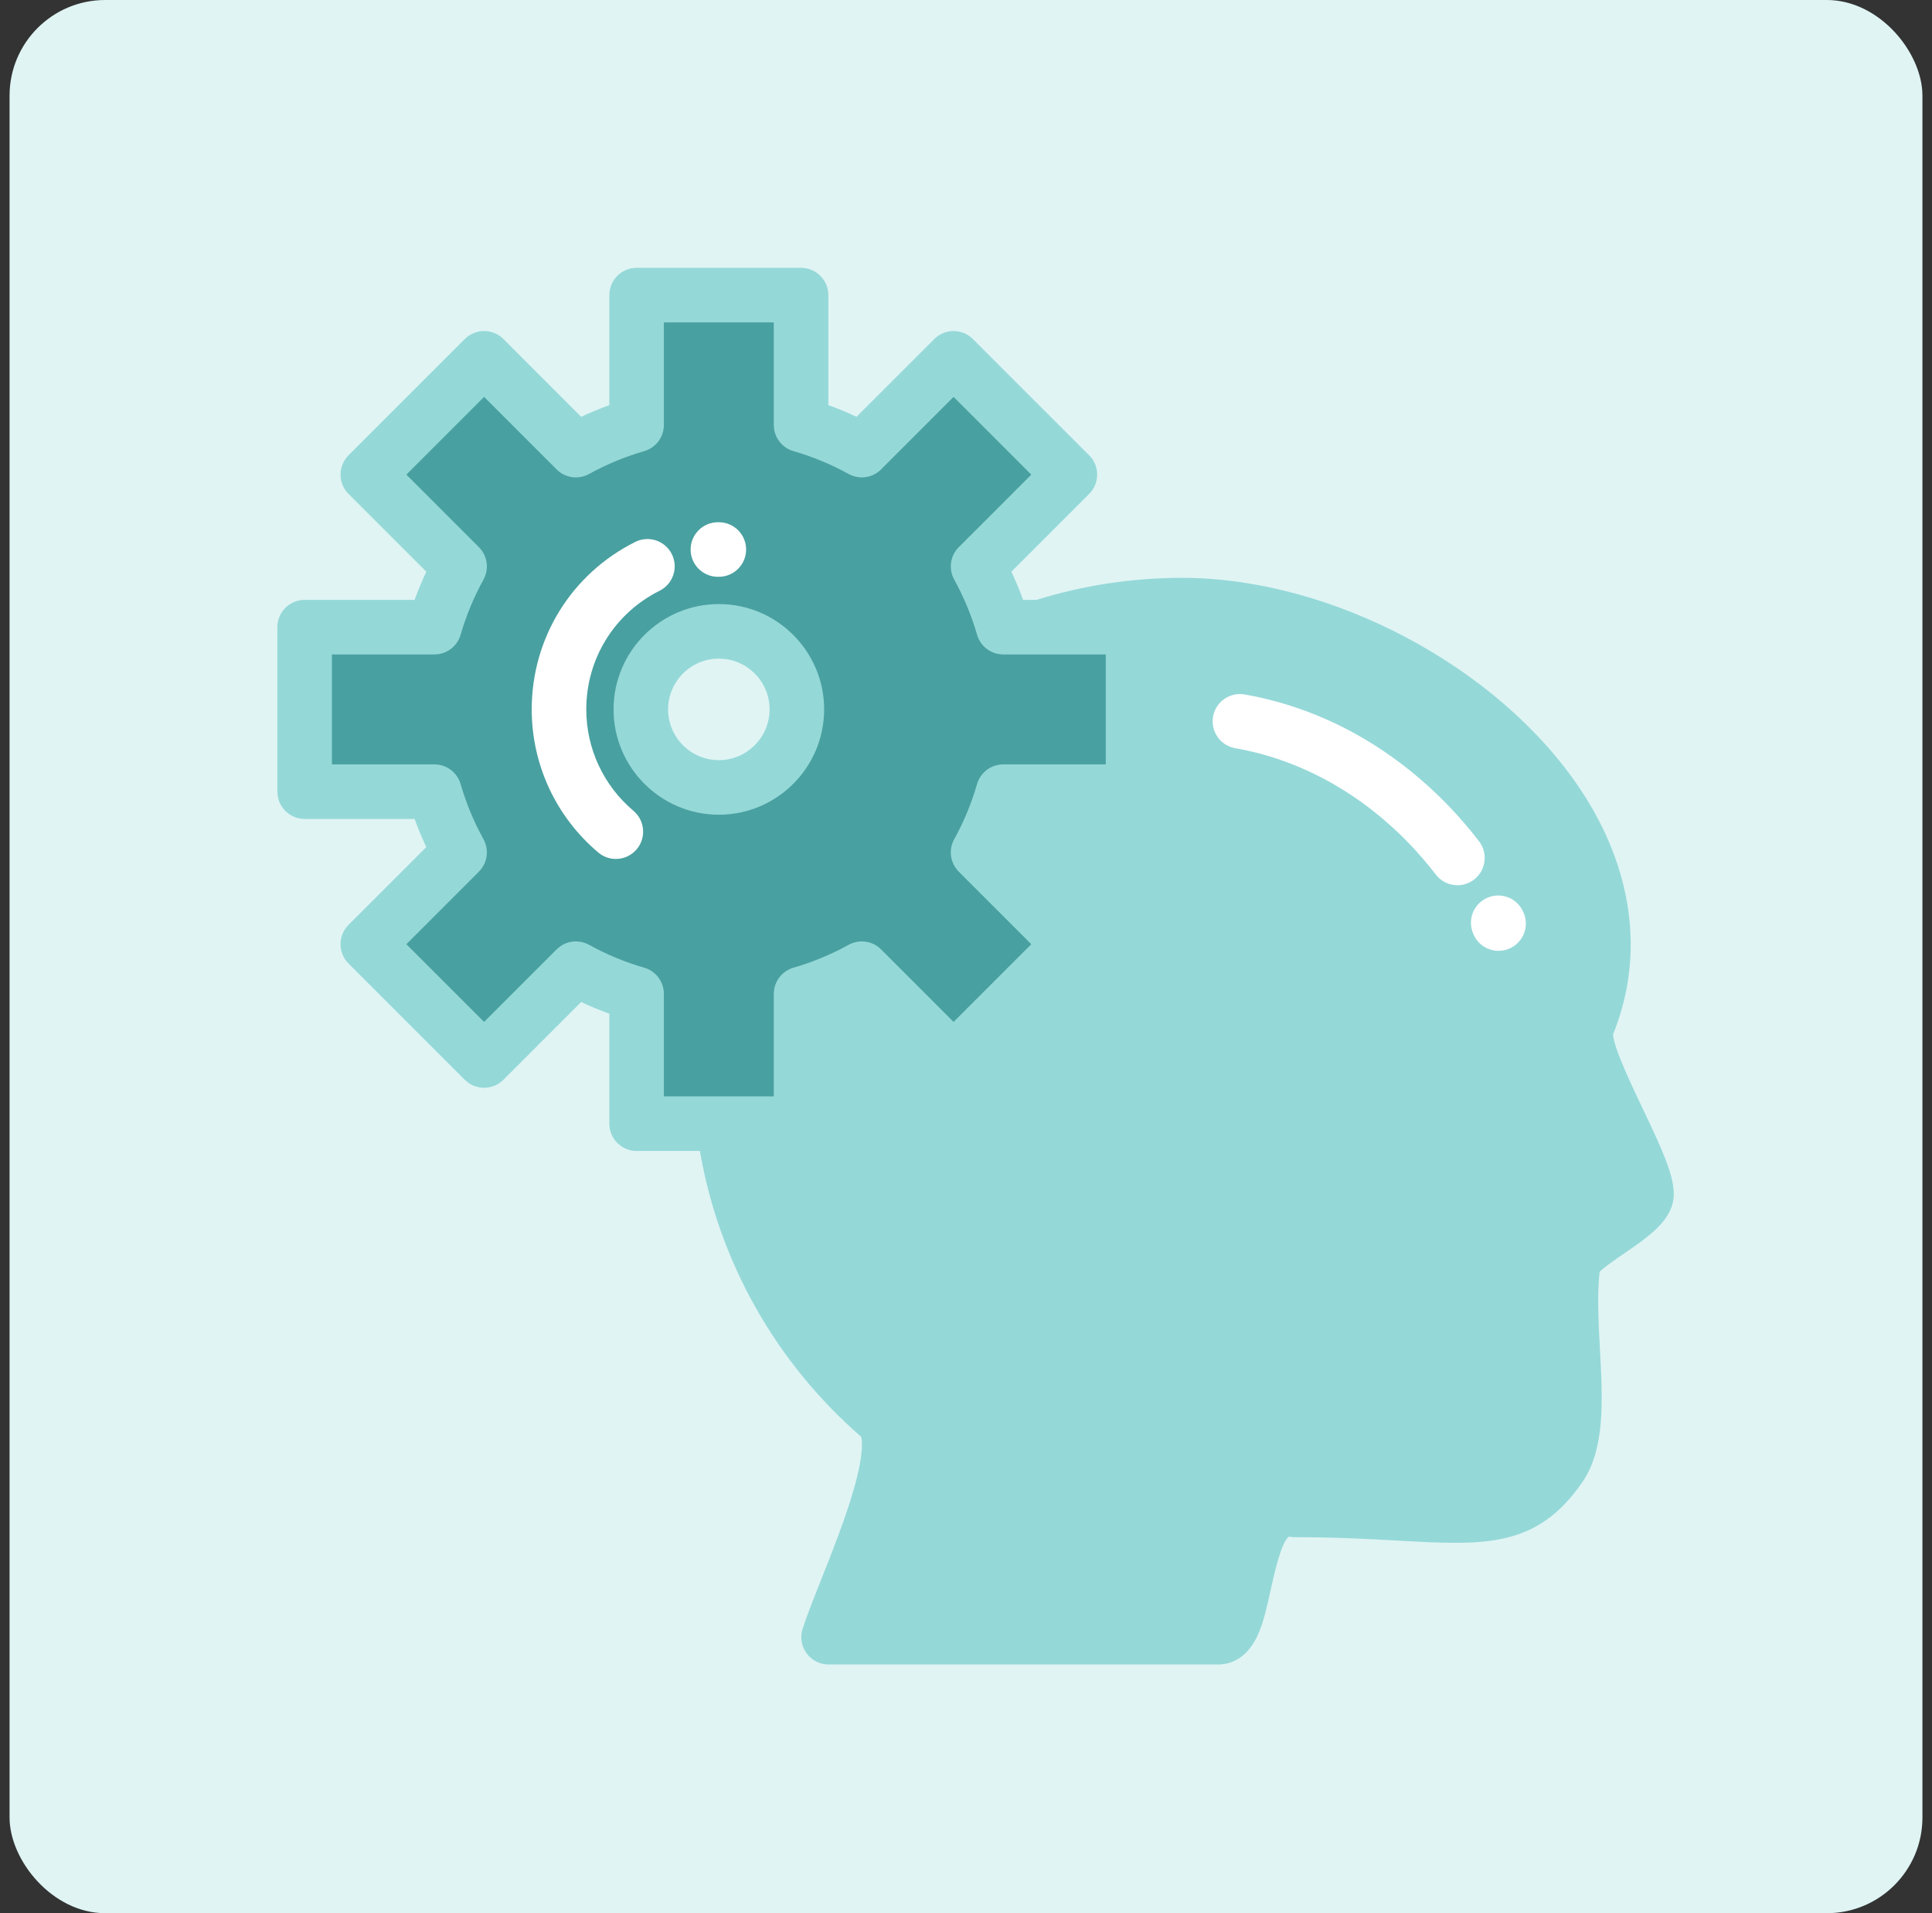 <svg width="101" height="100" viewBox="0 0 101 100" fill="none" xmlns="http://www.w3.org/2000/svg">
<rect x="0" y="0" width="101" height="100" fill="#333333" stroke="none"/>
<rect x="0.5" width="100" height="100" rx="5" fill="#E0F4F4"/>
<path d="M37.579 33C39.832 33 41.658 34.827 41.658 37.079C41.658 39.332 39.832 41.158 37.579 41.158C35.327 41.158 33.5 39.332 33.5 37.079C33.5 34.827 35.327 33 37.579 33ZM19.228 49.351L25.307 55.43L30.106 50.632C31.102 51.182 32.165 51.626 33.281 51.948V58.732H37.819H41.878V51.948C42.993 51.626 44.056 51.182 45.053 50.632L49.851 55.43L55.931 49.351L51.132 44.552C51.682 43.556 52.127 42.493 52.448 41.377H59.233V32.78H54.405H52.448C52.126 31.665 51.682 30.602 51.132 29.605L55.931 24.807L49.851 18.728L45.053 23.526C44.057 22.976 42.993 22.532 41.878 22.21V15.426H33.281V22.211C32.165 22.532 31.102 22.976 30.106 23.527L25.308 18.728L19.229 24.807L24.027 29.606C23.476 30.602 23.032 31.665 22.711 32.781H15.926V41.378H22.71C23.032 42.493 23.476 43.556 24.027 44.553L19.228 49.351Z" fill="#49A0A0"/>
<path d="M43.316 85.574H63.668C65.431 85.574 64.646 78.441 67.685 78.919C76.118 78.919 78.935 80.424 81.537 76.677C83.073 74.463 81.743 69.557 82.24 66.053C82.384 65.043 86.074 63.509 86.074 62.411C86.074 60.731 82.357 55.088 82.97 53.613C87.475 42.766 73.458 31.628 61.797 31.628C59.218 31.628 56.734 32.032 54.404 32.781H59.233V41.378H52.448C52.126 42.493 51.682 43.556 51.131 44.553L55.93 49.351L49.851 55.43L45.053 50.632C44.056 51.183 42.993 51.627 41.878 51.948V58.733H37.819C38.562 64.838 41.581 70.24 46.003 74.064C47.776 75.597 44.16 82.918 43.316 85.574Z" fill="#95D8D8"/>
<path d="M77.32 43.974C76.84 43.349 76.335 42.759 75.82 42.218C72.801 39.05 69.083 37.003 65.066 36.299C64.291 36.162 63.552 36.681 63.416 37.457C63.28 38.232 63.798 38.971 64.574 39.107C67.985 39.706 71.16 41.462 73.756 44.185C74.201 44.653 74.64 45.167 75.061 45.713C75.341 46.078 75.764 46.27 76.192 46.27C76.495 46.27 76.801 46.173 77.06 45.974C77.684 45.493 77.801 44.598 77.32 43.974Z" fill="white"/>
<path d="M79.596 47.593C79.244 46.889 78.389 46.606 77.685 46.958C76.981 47.31 76.697 48.169 77.048 48.873C77.289 49.393 77.804 49.699 78.342 49.699C78.541 49.699 78.744 49.657 78.937 49.568C79.653 49.239 79.966 48.392 79.637 47.677C79.624 47.649 79.61 47.621 79.596 47.593Z" fill="white"/>
<path d="M85.897 57.99C85.312 56.764 84.344 54.733 84.327 54.062C85.994 49.952 85.386 45.404 82.609 41.244C78.338 34.846 69.586 30.203 61.797 30.203C59.202 30.203 56.644 30.591 54.188 31.355H53.484C53.304 30.855 53.1 30.363 52.873 29.882L56.939 25.816C57.206 25.549 57.356 25.186 57.356 24.808C57.356 24.43 57.206 24.067 56.939 23.8L50.859 17.721C50.302 17.164 49.4 17.164 48.843 17.721L44.777 21.786C44.296 21.56 43.804 21.356 43.304 21.175V15.427C43.304 14.639 42.665 14.001 41.878 14.001H33.281C32.493 14.001 31.855 14.639 31.855 15.427V21.175C31.355 21.356 30.863 21.56 30.381 21.786L26.316 17.721C26.049 17.453 25.686 17.303 25.308 17.303C24.93 17.303 24.567 17.453 24.299 17.721L18.22 23.8C17.664 24.357 17.664 25.259 18.22 25.816L22.286 29.882C22.059 30.363 21.855 30.855 21.675 31.355H15.926C15.138 31.355 14.5 31.994 14.5 32.781V41.378C14.5 42.166 15.138 42.804 15.926 42.804H21.674C21.855 43.304 22.059 43.797 22.285 44.278L18.22 48.343C17.663 48.9 17.663 49.803 18.22 50.36L24.299 56.439C24.856 56.996 25.759 56.996 26.316 56.439L30.381 52.374C30.862 52.601 31.355 52.805 31.855 52.985V58.733C31.855 59.521 32.493 60.159 33.281 60.159H36.589C37.586 65.945 40.546 71.208 45.016 75.095C45.061 75.236 45.193 75.896 44.627 77.866C44.186 79.4 43.508 81.105 42.911 82.609C42.511 83.616 42.166 84.486 41.957 85.143C41.82 85.577 41.897 86.05 42.166 86.417C42.434 86.784 42.861 87.001 43.316 87.001H63.668C64.337 87.001 65.256 86.701 65.834 85.274C66.086 84.654 66.25 83.907 66.424 83.116C66.593 82.346 66.99 80.541 67.385 80.323C67.385 80.323 67.408 80.319 67.464 80.328C67.537 80.34 67.611 80.346 67.686 80.346C69.817 80.346 71.558 80.442 73.095 80.527C77.602 80.777 80.322 80.928 82.708 77.491C83.922 75.742 83.785 73.193 83.639 70.493C83.564 69.102 83.487 67.666 83.624 66.472C83.873 66.227 84.496 65.799 84.887 65.531C86.231 64.608 87.5 63.737 87.5 62.411C87.5 61.404 86.891 60.075 85.897 57.99ZM33.676 50.579C32.676 50.291 31.707 49.889 30.796 49.385C30.24 49.077 29.547 49.175 29.098 49.624L25.307 53.414L21.245 49.352L25.035 45.561C25.484 45.112 25.582 44.42 25.275 43.864C24.771 42.952 24.369 41.983 24.08 40.983C23.904 40.373 23.346 39.953 22.71 39.953H17.352V34.207H22.711C23.346 34.207 23.904 33.787 24.08 33.176C24.369 32.178 24.771 31.209 25.275 30.296C25.582 29.74 25.485 29.048 25.035 28.599L21.245 24.808L25.308 20.745L29.098 24.535C29.547 24.985 30.24 25.082 30.795 24.775C31.708 24.271 32.677 23.869 33.676 23.581C34.286 23.405 34.706 22.846 34.706 22.211V16.852H40.452V22.211C40.452 22.846 40.872 23.405 41.483 23.581C42.482 23.869 43.451 24.271 44.363 24.775C44.919 25.082 45.611 24.985 46.061 24.535L49.851 20.745L53.914 24.808L50.123 28.598C49.674 29.047 49.576 29.74 49.884 30.296C50.389 31.21 50.79 32.179 51.078 33.176C51.254 33.786 51.812 34.207 52.448 34.207H54.411C54.414 34.207 54.418 34.207 54.421 34.207H57.807V39.953H52.448C51.813 39.953 51.255 40.373 51.078 40.983C50.79 41.982 50.388 42.952 49.884 43.863C49.576 44.42 49.674 45.112 50.123 45.562L53.914 49.352L49.851 53.414L46.061 49.624C45.612 49.175 44.919 49.077 44.363 49.385C43.451 49.889 42.482 50.291 41.483 50.579C40.873 50.755 40.452 51.313 40.452 51.949V57.307H34.706V51.949C34.706 51.313 34.286 50.755 33.676 50.579ZM83.273 63.18C82.045 64.023 80.985 64.751 80.829 65.853C80.615 67.363 80.704 69.032 80.791 70.647C80.899 72.649 81.022 74.919 80.366 75.865C78.947 77.908 77.72 77.927 73.253 77.68C71.779 77.598 69.95 77.497 67.781 77.494C66.948 77.395 65.54 77.552 64.599 79.379C64.122 80.308 63.865 81.474 63.639 82.503C63.525 83.02 63.365 83.747 63.215 84.149H45.368C45.431 83.991 45.495 83.828 45.561 83.662C47.615 78.49 48.916 74.698 46.936 72.986C43.062 69.635 40.455 65.127 39.488 60.159H41.878C42.665 60.159 43.304 59.521 43.304 58.733V52.985C43.804 52.805 44.296 52.601 44.778 52.374L48.843 56.439C49.4 56.996 50.303 56.995 50.86 56.439L56.939 50.36C57.206 50.092 57.356 49.73 57.356 49.352C57.356 48.974 57.206 48.611 56.939 48.343L52.873 44.278C53.1 43.797 53.304 43.304 53.484 42.804H59.233C60.021 42.804 60.659 42.166 60.659 41.378V33.083C61.037 33.065 61.417 33.054 61.797 33.054C68.591 33.054 76.518 37.256 80.238 42.828C81.832 45.215 83.371 48.93 81.653 53.066C81.094 54.413 81.923 56.281 83.323 59.218C83.776 60.168 84.432 61.544 84.606 62.186C84.311 62.467 83.678 62.902 83.273 63.18Z" fill="#95D8D8"/>
<path d="M37.53 30.149L37.58 30.148C38.367 30.148 39.005 29.51 39.005 28.723C39.005 27.935 38.367 27.297 37.58 27.297L37.53 27.297C36.742 27.297 36.104 27.936 36.104 28.723C36.104 29.51 36.742 30.149 37.53 30.149Z" fill="white"/>
<path d="M33.115 42.38C31.548 41.058 30.649 39.126 30.649 37.079C30.649 34.436 32.118 32.059 34.484 30.876C35.188 30.524 35.473 29.667 35.121 28.963C34.769 28.259 33.912 27.973 33.208 28.326C29.871 29.995 27.797 33.349 27.797 37.079C27.797 39.969 29.066 42.695 31.277 44.56C31.544 44.786 31.87 44.896 32.195 44.896C32.601 44.896 33.004 44.723 33.286 44.389C33.793 43.787 33.717 42.888 33.115 42.38Z" fill="white"/>
<path d="M43.084 37.079C43.084 34.044 40.615 31.574 37.58 31.574C34.544 31.574 32.075 34.044 32.075 37.079C32.075 40.114 34.544 42.584 37.58 42.584C40.614 42.584 43.084 40.114 43.084 37.079ZM34.926 37.079C34.926 35.616 36.116 34.426 37.579 34.426C39.042 34.426 40.232 35.616 40.232 37.079C40.232 38.542 39.042 39.732 37.579 39.732C36.116 39.732 34.926 38.542 34.926 37.079Z" fill="#95D8D8"/>
</svg>
